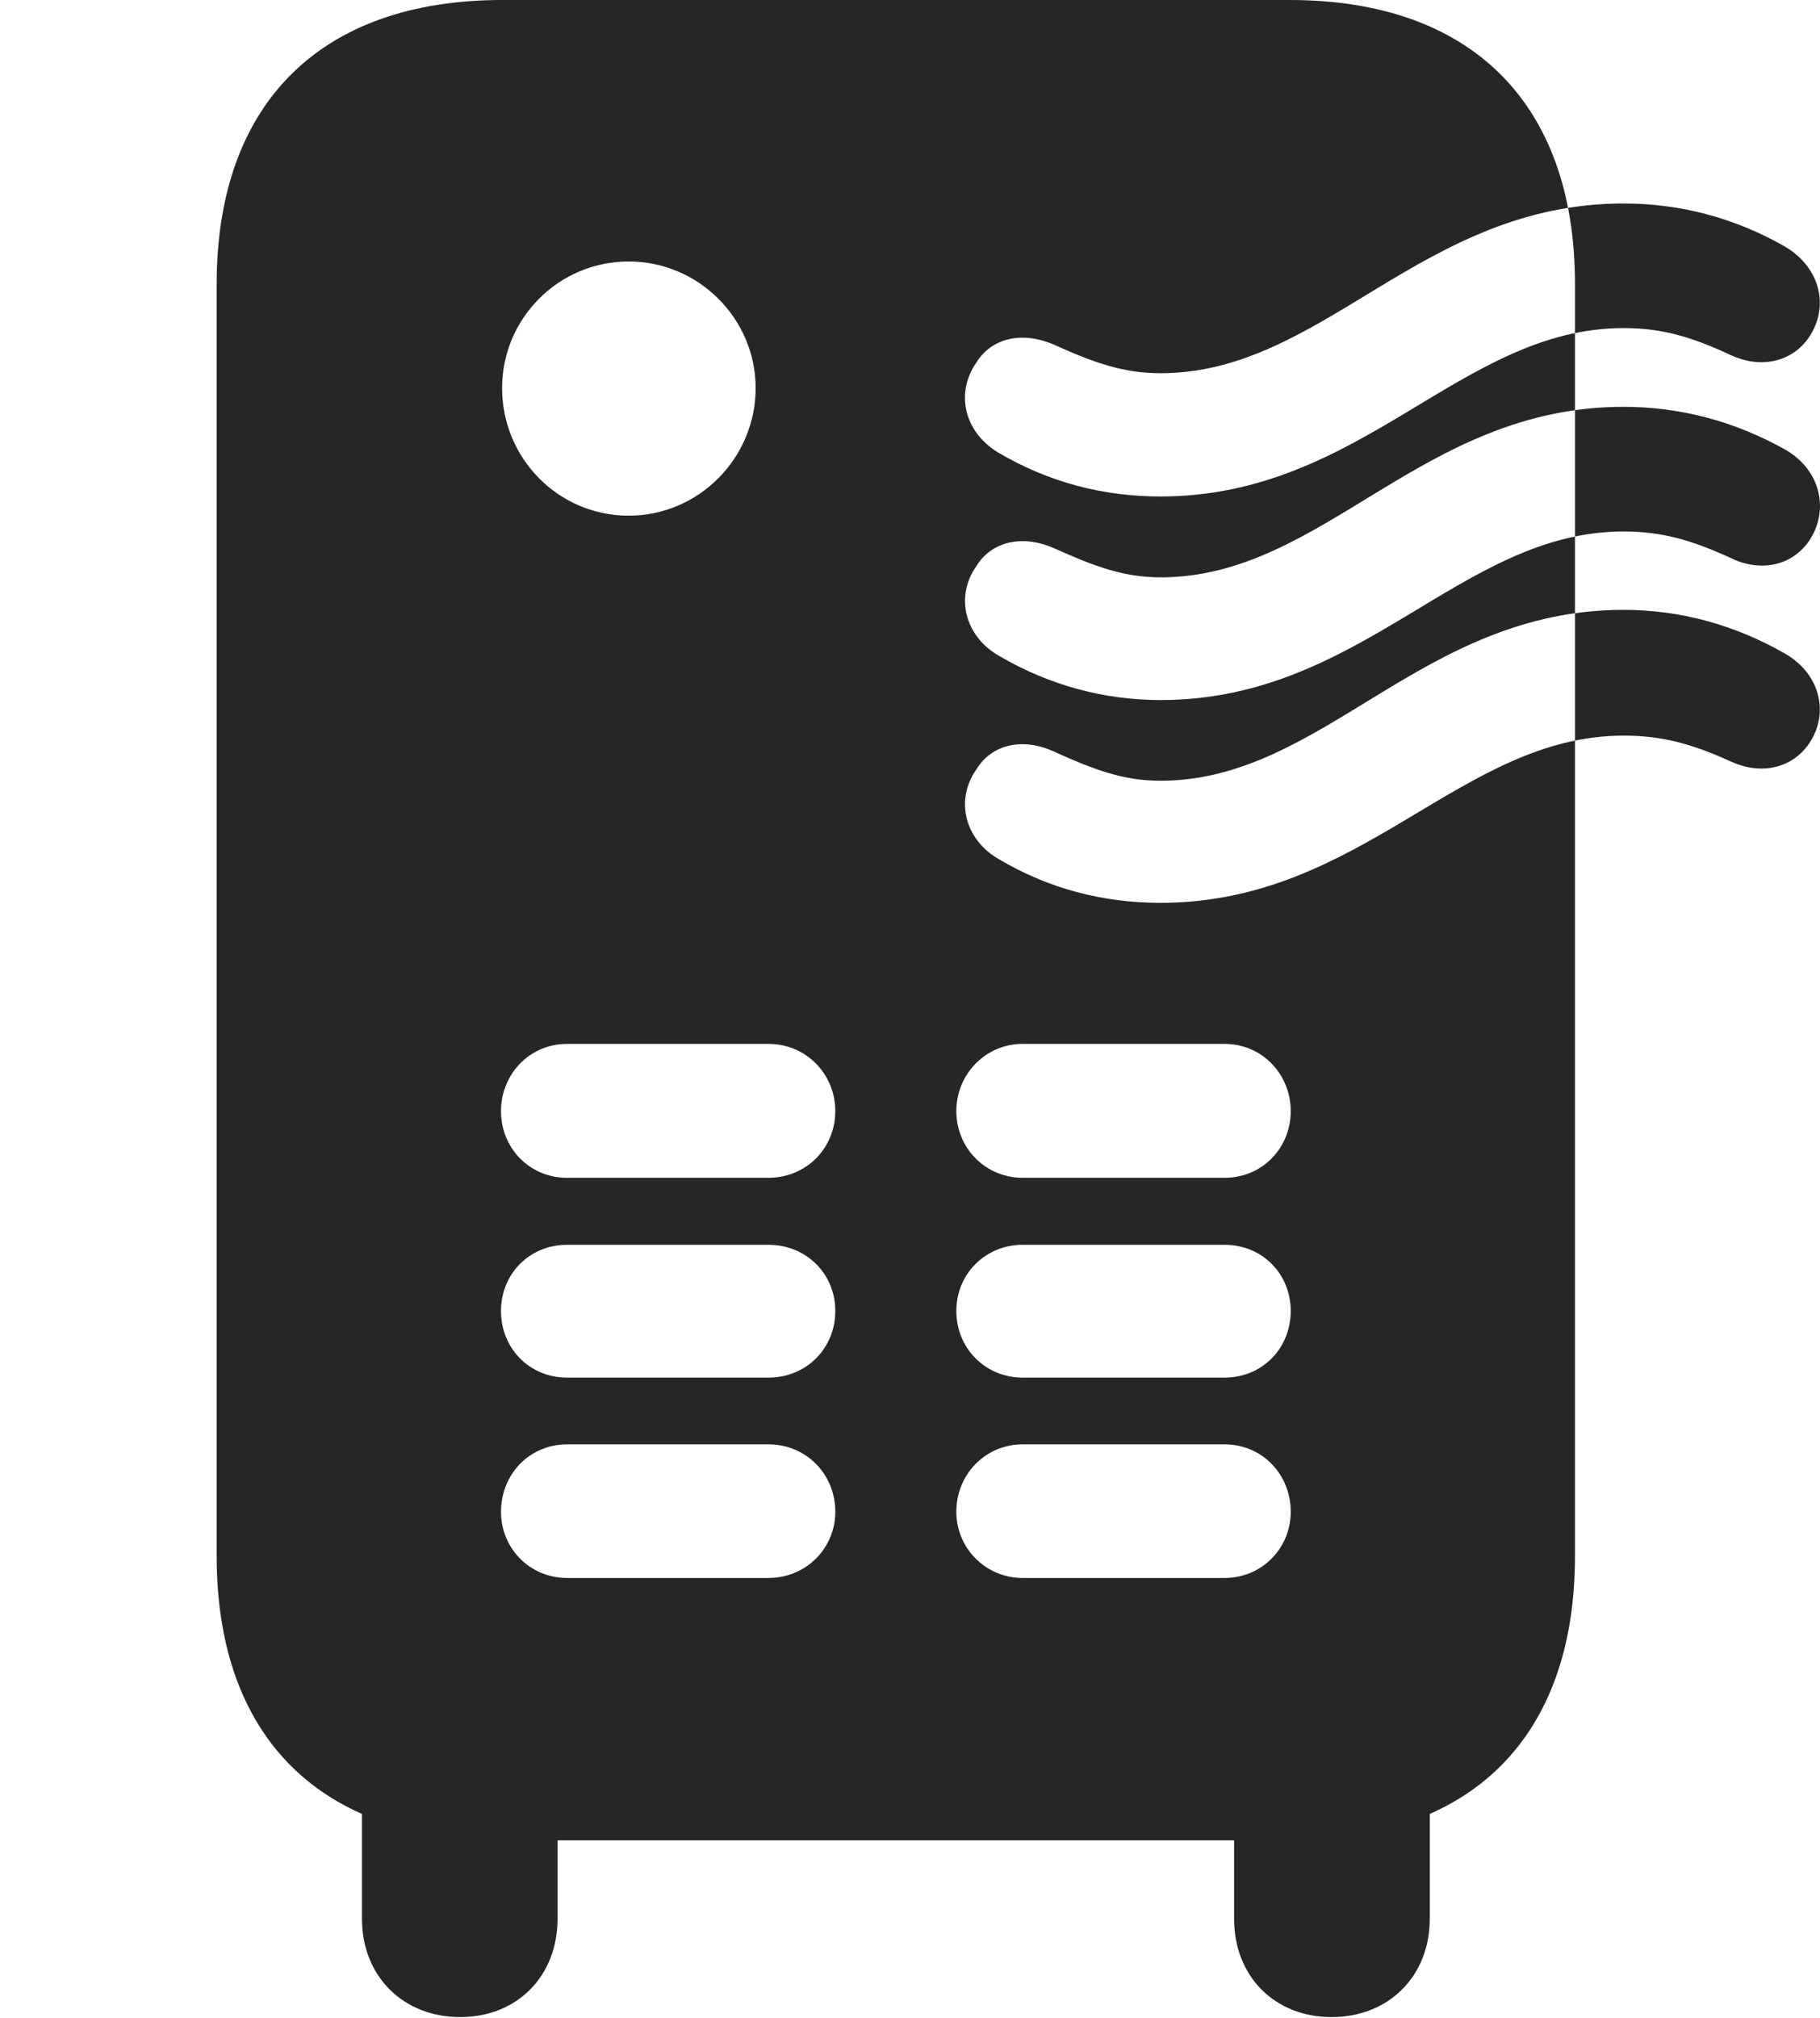 <?xml version="1.0" encoding="UTF-8"?>
<!--Generator: Apple Native CoreSVG 326-->
<!DOCTYPE svg PUBLIC "-//W3C//DTD SVG 1.1//EN" "http://www.w3.org/Graphics/SVG/1.1/DTD/svg11.dtd">
<svg version="1.1" xmlns="http://www.w3.org/2000/svg" xmlns:xlink="http://www.w3.org/1999/xlink"
       viewBox="0 0 23.235 25.754">
       <g>
              <rect height="25.754" opacity="0" width="23.235" x="0" y="0" />
              <path d="M6.411 23.486L16.465 23.486C18.785 23.486 20.107 22.172 20.107 19.858L20.107 3.625C20.107 1.317 18.781 0 16.465 0L6.411 0C4.095 0 2.766 1.317 2.766 3.625L2.766 19.858C2.766 22.172 4.09 23.486 6.411 23.486ZM8.027 6.581C7.126 6.581 6.41 5.847 6.41 4.952C6.41 4.069 7.126 3.337 8.027 3.337C8.92 3.337 9.647 4.069 9.647 4.952C9.647 5.847 8.92 6.581 8.027 6.581ZM7.239 15.031C6.761 15.031 6.396 14.653 6.396 14.18C6.396 13.709 6.761 13.322 7.239 13.322L9.811 13.322C10.292 13.322 10.664 13.709 10.664 14.18C10.664 14.653 10.292 15.031 9.811 15.031ZM7.239 17.581C6.761 17.581 6.396 17.21 6.396 16.73C6.396 16.256 6.761 15.886 7.239 15.886L9.811 15.886C10.292 15.886 10.664 16.256 10.664 16.73C10.664 17.21 10.292 17.581 9.811 17.581ZM7.239 20.138C6.761 20.138 6.396 19.757 6.396 19.294C6.396 18.813 6.761 18.433 7.239 18.433L9.811 18.433C10.292 18.433 10.664 18.813 10.664 19.294C10.664 19.757 10.292 20.138 9.811 20.138ZM13.055 15.031C12.582 15.031 12.209 14.653 12.209 14.18C12.209 13.709 12.582 13.322 13.055 13.322L15.634 13.322C16.112 13.322 16.478 13.709 16.478 14.18C16.478 14.653 16.112 15.031 15.634 15.031ZM13.055 17.581C12.582 17.581 12.209 17.21 12.209 16.73C12.209 16.256 12.582 15.886 13.055 15.886L15.634 15.886C16.112 15.886 16.478 16.256 16.478 16.73C16.478 17.21 16.112 17.581 15.634 17.581ZM13.055 20.138C12.582 20.138 12.209 19.757 12.209 19.294C12.209 18.813 12.582 18.433 13.055 18.433L15.634 18.433C16.112 18.433 16.478 18.813 16.478 19.294C16.478 19.757 16.112 20.138 15.634 20.138ZM14.816 6.336C14.081 6.336 13.39 6.155 12.746 5.777C12.306 5.513 12.197 5.016 12.462 4.631C12.663 4.302 13.062 4.228 13.454 4.398C13.953 4.623 14.333 4.763 14.816 4.763C16.895 4.763 18.141 2.597 20.727 2.597C21.455 2.597 22.15 2.782 22.79 3.148C23.249 3.422 23.356 3.927 23.088 4.314C22.865 4.628 22.47 4.705 22.096 4.532C21.59 4.295 21.21 4.187 20.727 4.187C18.646 4.187 17.393 6.336 14.816 6.336ZM14.818 8.934C14.091 8.934 13.393 8.743 12.763 8.375C12.306 8.118 12.197 7.606 12.462 7.229C12.663 6.9 13.065 6.823 13.456 6.996C13.953 7.219 14.333 7.368 14.818 7.368C16.897 7.368 18.143 5.192 20.727 5.192C21.455 5.192 22.153 5.378 22.802 5.744C23.252 6.01 23.356 6.524 23.091 6.91C22.867 7.226 22.47 7.303 22.099 7.123C21.592 6.89 21.212 6.783 20.727 6.783C18.648 6.783 17.393 8.934 14.818 8.934ZM14.816 11.522C14.081 11.522 13.39 11.341 12.761 10.97C12.306 10.714 12.197 10.202 12.462 9.824C12.663 9.488 13.07 9.413 13.454 9.591C13.953 9.817 14.333 9.964 14.816 9.964C16.895 9.964 18.141 7.783 20.727 7.783C21.455 7.783 22.15 7.976 22.79 8.342C23.249 8.608 23.356 9.12 23.088 9.5C22.865 9.814 22.47 9.891 22.096 9.718C21.59 9.488 21.21 9.388 20.727 9.388C18.646 9.388 17.393 11.522 14.816 11.522ZM5.874 25.742C6.604 25.742 7.118 25.218 7.118 24.488L7.118 22.097L4.621 22.097L4.621 24.488C4.621 25.218 5.144 25.742 5.874 25.742ZM16.999 25.742C17.731 25.742 18.253 25.218 18.253 24.488L18.253 22.097L15.755 22.097L15.755 24.488C15.755 25.218 16.269 25.742 16.999 25.742Z"
                     fill="currentColor" fill-opacity="0.85" />
       </g>
</svg>